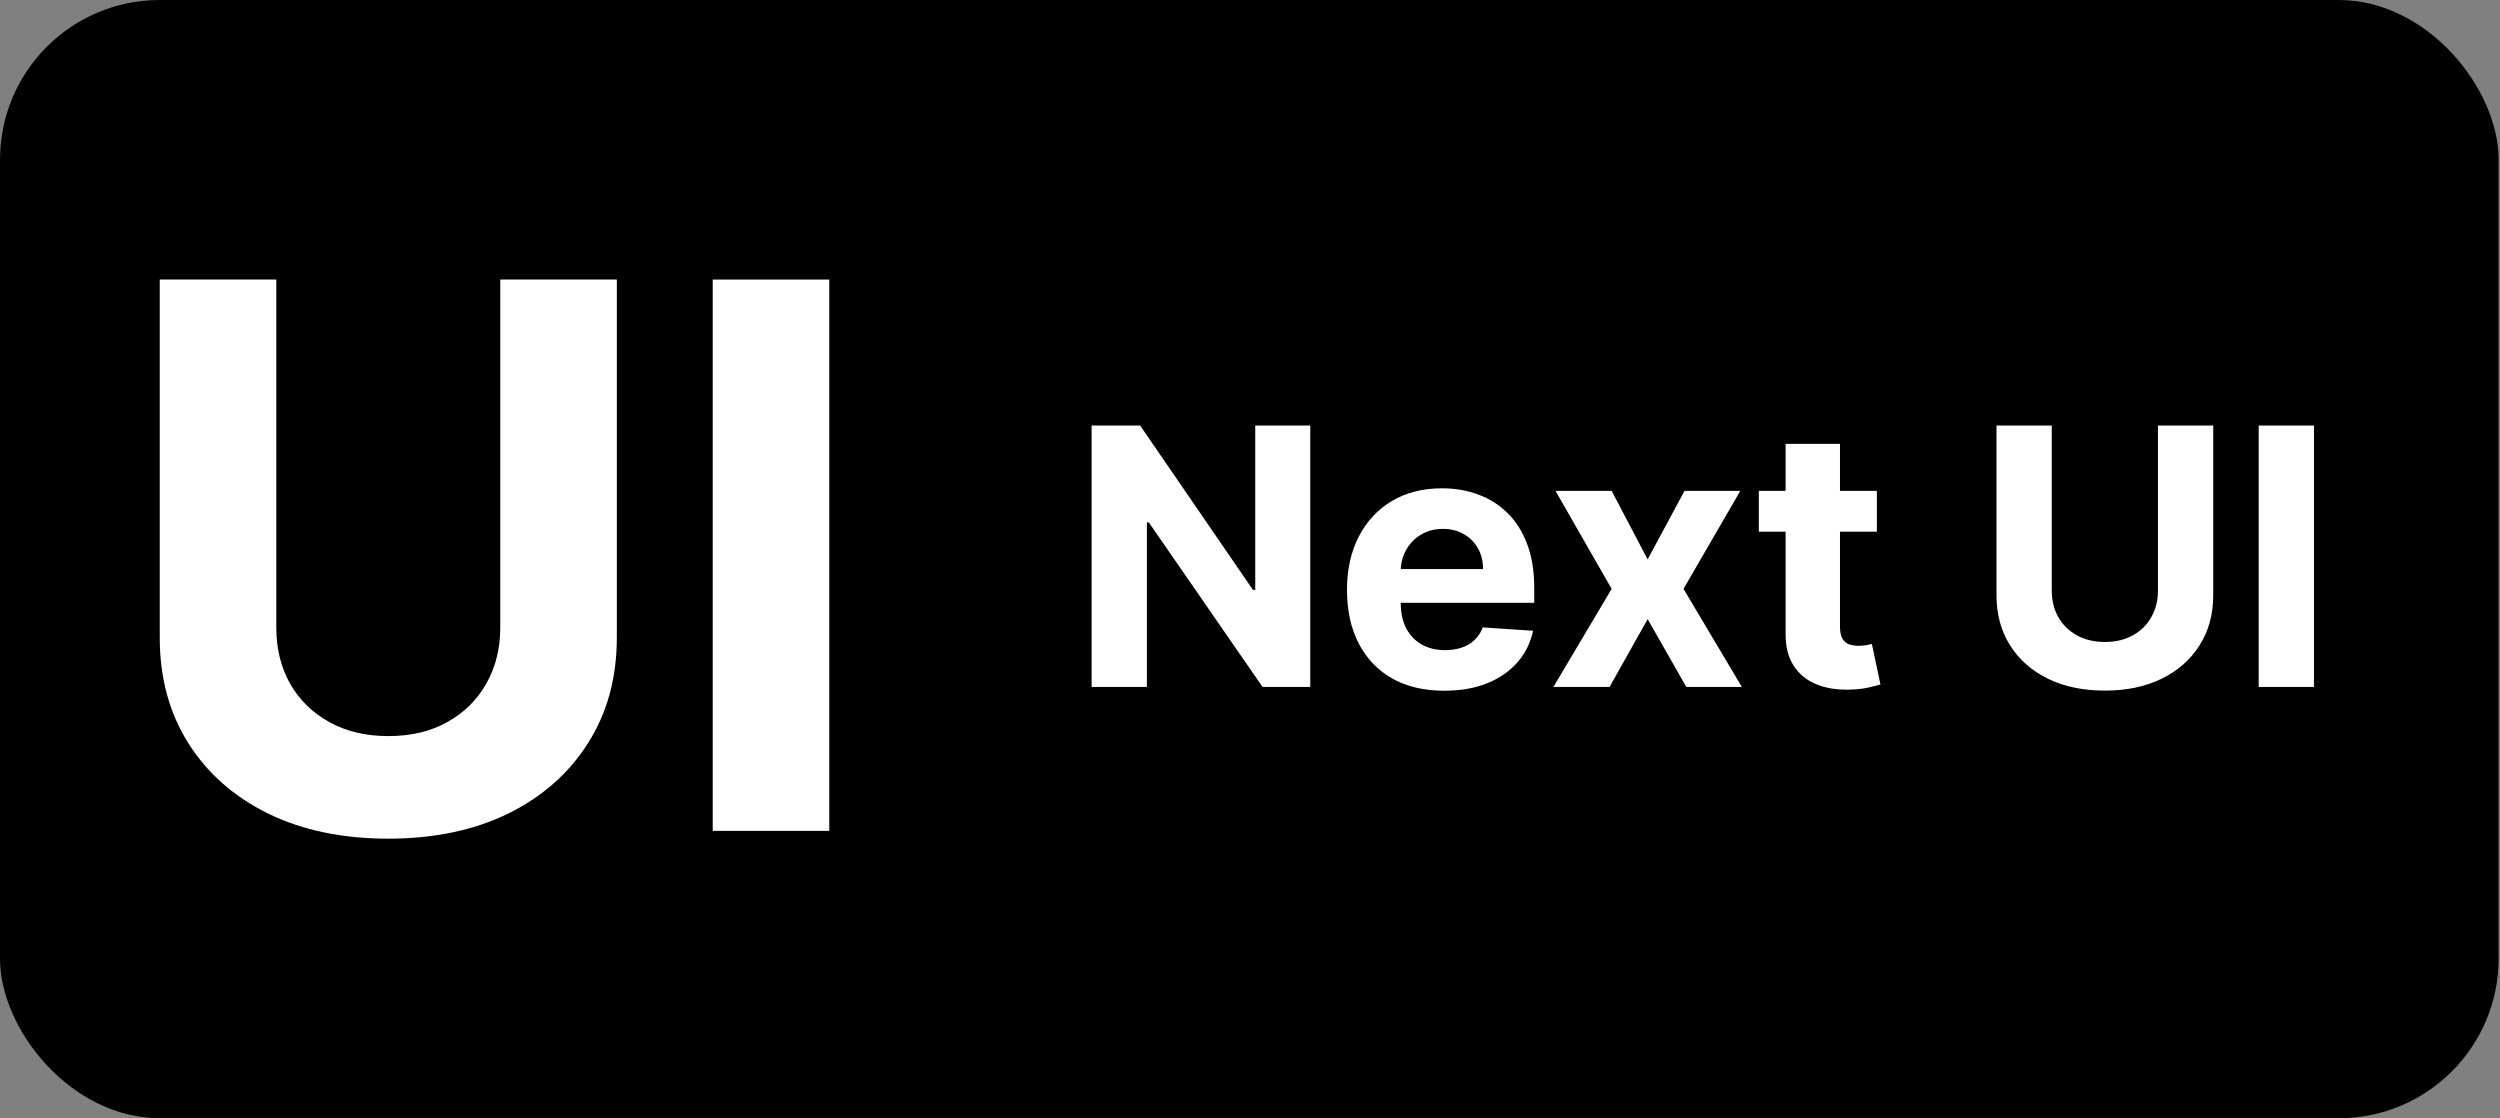 <svg width="313" height="140" viewBox="0 0 313 140" fill="none" xmlns="http://www.w3.org/2000/svg">
<rect x="0" y="0" width="313" height="140" fill="#808080" stroke="none"/>
<rect width="312.826" height="140" rx="20" fill="black"/>
<path d="M62.634 35H77.227V79.824C77.227 84.857 76.025 89.261 73.621 93.036C71.239 96.81 67.902 99.754 63.611 101.866C59.319 103.955 54.32 105 48.613 105C42.884 105 37.873 103.955 33.582 101.866C29.291 99.754 25.954 96.81 23.573 93.036C21.191 89.261 20 84.857 20 79.824V35H34.593V78.577C34.593 81.206 35.166 83.543 36.312 85.587C37.48 87.632 39.12 89.239 41.233 90.407C43.345 91.575 45.805 92.159 48.613 92.159C51.444 92.159 53.905 91.575 55.994 90.407C58.106 89.239 59.735 87.632 60.881 85.587C62.049 83.543 62.634 81.206 62.634 78.577V35Z" fill="white"/>
<path d="M103.826 35V104.023H89.233V35H103.826Z" fill="white"/>
<path d="M164.045 53.273V86H158.068L143.83 65.402H143.59V86H136.671V53.273H142.743L156.87 73.855H157.157V53.273H164.045ZM180.82 86.479C178.295 86.479 176.122 85.968 174.3 84.945C172.489 83.912 171.093 82.452 170.113 80.567C169.133 78.671 168.643 76.428 168.643 73.839C168.643 71.314 169.133 69.098 170.113 67.191C171.093 65.284 172.473 63.798 174.252 62.733C176.042 61.668 178.141 61.135 180.548 61.135C182.168 61.135 183.675 61.396 185.071 61.918C186.477 62.429 187.702 63.202 188.746 64.235C189.801 65.269 190.621 66.568 191.207 68.134C191.793 69.69 192.086 71.511 192.086 73.599V75.469H171.36V71.25H185.678C185.678 70.27 185.465 69.402 185.039 68.646C184.613 67.889 184.021 67.298 183.265 66.872C182.519 66.435 181.651 66.217 180.66 66.217C179.627 66.217 178.711 66.456 177.912 66.936C177.123 67.404 176.505 68.038 176.058 68.837C175.61 69.626 175.381 70.505 175.371 71.474V75.485C175.371 76.7 175.594 77.749 176.042 78.633C176.5 79.517 177.145 80.199 177.975 80.679C178.806 81.158 179.792 81.398 180.932 81.398C181.688 81.398 182.381 81.291 183.009 81.078C183.638 80.865 184.176 80.546 184.623 80.119C185.071 79.693 185.412 79.171 185.646 78.553L191.942 78.969C191.622 80.481 190.967 81.803 189.977 82.932C188.996 84.05 187.729 84.924 186.173 85.553C184.629 86.171 182.844 86.479 180.82 86.479ZM201.778 61.455L206.284 70.036L210.902 61.455H217.886L210.775 73.727L218.078 86H211.126L206.284 77.515L201.522 86H194.491L201.778 73.727L194.747 61.455H201.778ZM234.985 61.455V66.568H220.203V61.455H234.985ZM223.559 55.574H230.366V78.457C230.366 79.086 230.462 79.576 230.654 79.928C230.846 80.269 231.112 80.508 231.453 80.647C231.804 80.785 232.209 80.854 232.667 80.854C232.987 80.854 233.307 80.828 233.626 80.775C233.946 80.711 234.191 80.663 234.361 80.631L235.432 85.696C235.091 85.803 234.612 85.925 233.994 86.064C233.376 86.213 232.625 86.304 231.741 86.336C230.1 86.4 228.662 86.181 227.426 85.68C226.201 85.18 225.247 84.402 224.565 83.347C223.884 82.293 223.548 80.961 223.559 79.352V55.574ZM270.177 53.273H277.096V74.526C277.096 76.913 276.526 79.001 275.386 80.79C274.257 82.58 272.675 83.976 270.64 84.977C268.605 85.968 266.235 86.463 263.529 86.463C260.812 86.463 258.437 85.968 256.402 84.977C254.367 83.976 252.785 82.58 251.656 80.79C250.527 79.001 249.962 76.913 249.962 74.526V53.273H256.881V73.935C256.881 75.181 257.153 76.289 257.696 77.259C258.25 78.228 259.028 78.99 260.029 79.544C261.031 80.098 262.197 80.375 263.529 80.375C264.871 80.375 266.038 80.098 267.029 79.544C268.03 78.99 268.802 78.228 269.346 77.259C269.9 76.289 270.177 75.181 270.177 73.935V53.273ZM289.708 53.273V86H282.789V53.273H289.708Z" fill="white"/>
</svg>
